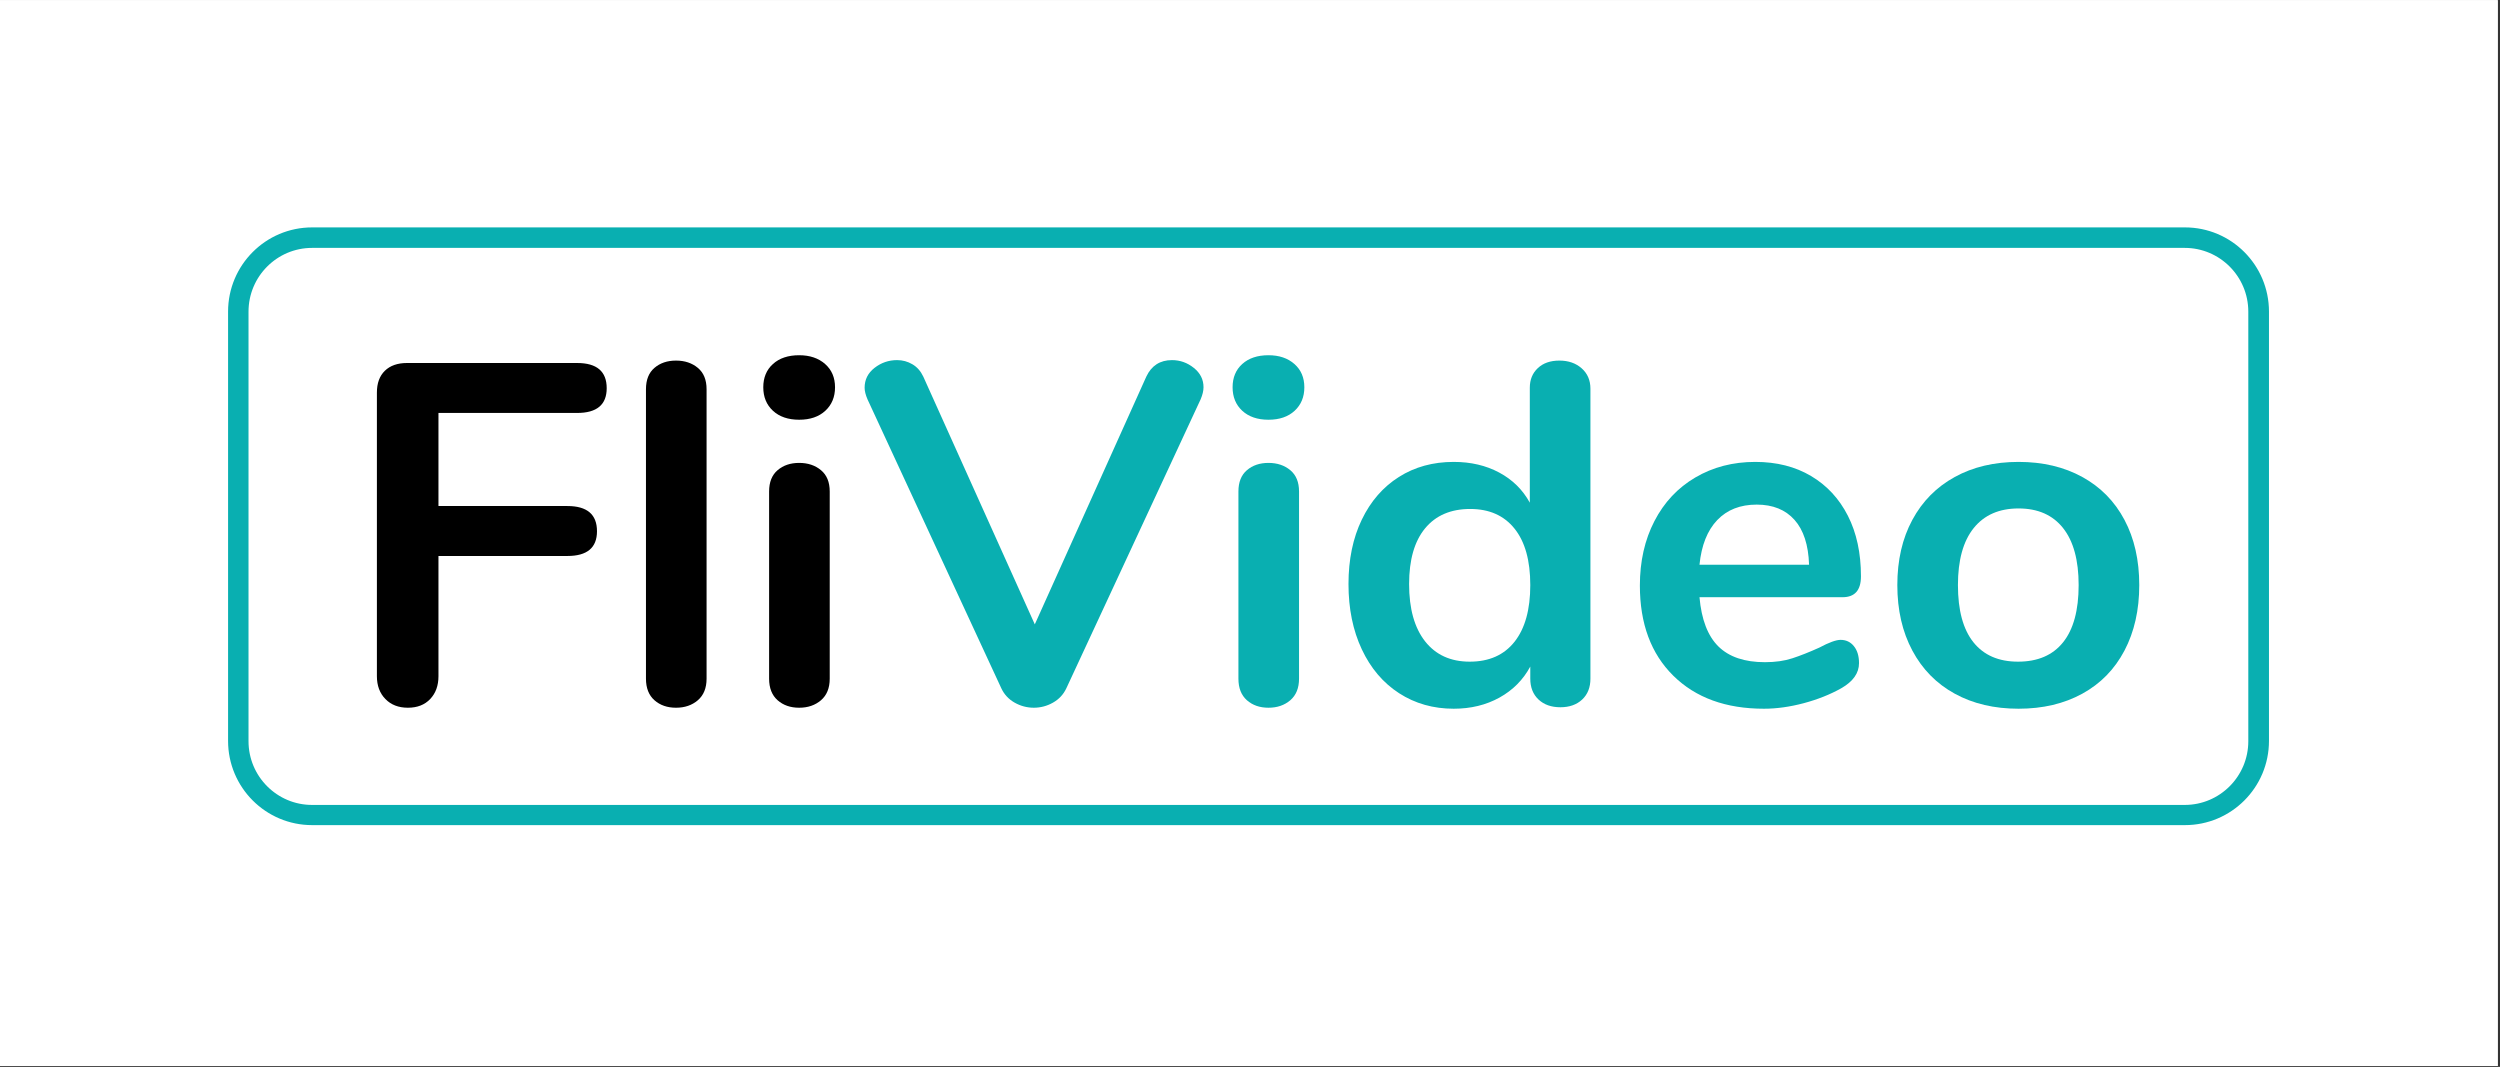 <svg xmlns="http://www.w3.org/2000/svg" xmlns:xlink="http://www.w3.org/1999/xlink" width="1099" zoomAndPan="magnify" viewBox="0 0 824.25 351.75" height="469" preserveAspectRatio="xMidYMid meet" version="1.0"><rect x="0" y="0" width="824.25" height="351.75" fill="#333333" stroke="none"/><defs><g/><clipPath id="5ba989ff59"><path d="M 0 0.035 L 823.5 0.035 L 823.5 351.465 L 0 351.465 Z M 0 0.035 " clip-rule="nonzero"/></clipPath><clipPath id="f24e69e27c"><path d="M 75.195 74.973 L 747 74.973 L 747 272 L 75.195 272 Z M 75.195 74.973 " clip-rule="nonzero"/></clipPath><clipPath id="de4874100f"><path d="M 102.922 74.973 L 720.582 74.973 C 735.895 74.973 748.305 87.387 748.305 102.699 L 748.305 243.984 C 748.305 259.293 735.895 271.707 720.582 271.707 L 102.922 271.707 C 87.609 271.707 75.195 259.293 75.195 243.984 L 75.195 102.699 C 75.195 87.387 87.609 74.973 102.922 74.973 " clip-rule="nonzero"/></clipPath><clipPath id="fc4fa72b1d"><path d="M 75.195 74.973 L 748.082 74.973 L 748.082 272.043 L 75.195 272.043 Z M 75.195 74.973 " clip-rule="nonzero"/></clipPath><clipPath id="16e3d34a9c"><path d="M 102.91 74.973 L 720.367 74.973 C 735.676 74.973 748.082 87.406 748.082 102.746 L 748.082 244.27 C 748.082 259.609 735.676 272.043 720.367 272.043 L 102.91 272.043 C 87.605 272.043 75.195 259.609 75.195 244.27 L 75.195 102.746 C 75.195 87.406 87.605 74.973 102.91 74.973 " clip-rule="nonzero"/></clipPath></defs><g clip-path="url(#5ba989ff59)"><path fill="#ffffff" d="M 0 0.035 L 824.25 0.035 L 824.25 359.707 L 0 359.707 Z M 0 0.035 " fill-opacity="1" fill-rule="nonzero"/><path fill="#ffffff" d="M 0 0.035 L 823.5 0.035 L 823.5 351.465 L 0 351.465 Z M 0 0.035 " fill-opacity="1" fill-rule="nonzero"/></g><g clip-path="url(#f24e69e27c)"><g clip-path="url(#de4874100f)"><path fill="#ffffff" d="M 75.195 74.973 L 746.633 74.973 L 746.633 272.23 L 75.195 272.23 Z M 75.195 74.973 " fill-opacity="1" fill-rule="nonzero"/></g></g><g clip-path="url(#fc4fa72b1d)"><g clip-path="url(#16e3d34a9c)"><path stroke-linecap="butt" transform="matrix(0.749, 0, 0, 0.751, 75.195, 74.973)" fill="none" stroke-linejoin="miter" d="M 36.998 -0.001 L 861.281 -0.001 C 881.718 -0.001 898.28 16.564 898.28 37 L 898.28 225.545 C 898.28 245.981 881.718 262.546 861.281 262.546 L 36.998 262.546 C 16.567 262.546 -0 245.981 -0 225.545 L -0 37 C -0 16.564 16.567 -0.001 36.998 -0.001 " stroke="#09afb1" stroke-width="18" stroke-opacity="1" stroke-miterlimit="4"/></g></g><g fill="#000000" fill-opacity="1"><g transform="translate(112.107, 232.385)"><g><path d="M 22.375 0.953 C 19.289 0.953 16.816 -0.004 14.953 -1.922 C 13.086 -3.836 12.156 -6.344 12.156 -9.438 L 12.156 -102.953 C 12.156 -106.035 13.031 -108.43 14.781 -110.141 C 16.539 -111.848 18.969 -112.703 22.062 -112.703 L 78.172 -112.703 C 84.672 -112.703 87.922 -109.93 87.922 -104.391 C 87.922 -98.953 84.672 -96.234 78.172 -96.234 L 32.453 -96.234 L 32.453 -65.547 L 74.969 -65.547 C 81.469 -65.547 84.719 -62.773 84.719 -57.234 C 84.719 -51.797 81.469 -49.078 74.969 -49.078 L 32.453 -49.078 L 32.453 -9.438 C 32.453 -6.344 31.547 -3.836 29.734 -1.922 C 27.922 -0.004 25.469 0.953 22.375 0.953 Z M 22.375 0.953 "/></g></g></g><g fill="#000000" fill-opacity="1"><g transform="translate(202.583, 232.385)"><g><path d="M 20.297 0.953 C 17.422 0.953 15.051 0.129 13.188 -1.516 C 11.32 -3.172 10.391 -5.539 10.391 -8.625 L 10.391 -104.062 C 10.391 -107.156 11.32 -109.5 13.188 -111.094 C 15.051 -112.695 17.422 -113.5 20.297 -113.5 C 23.18 -113.5 25.582 -112.695 27.5 -111.094 C 29.414 -109.5 30.375 -107.156 30.375 -104.062 L 30.375 -8.625 C 30.375 -5.539 29.414 -3.172 27.5 -1.516 C 25.582 0.129 23.18 0.953 20.297 0.953 Z M 20.297 0.953 "/></g></g></g><g fill="#000000" fill-opacity="1"><g transform="translate(243.185, 232.385)"><g><path d="M 20.297 0.953 C 17.422 0.953 15.051 0.129 13.188 -1.516 C 11.32 -3.172 10.391 -5.539 10.391 -8.625 L 10.391 -70.344 C 10.391 -73.426 11.32 -75.766 13.188 -77.359 C 15.051 -78.961 17.422 -79.766 20.297 -79.766 C 23.18 -79.766 25.582 -78.961 27.5 -77.359 C 29.414 -75.766 30.375 -73.426 30.375 -70.344 L 30.375 -8.625 C 30.375 -5.539 29.414 -3.172 27.5 -1.516 C 25.582 0.129 23.18 0.953 20.297 0.953 Z M 20.297 -94 C 16.672 -94 13.789 -94.984 11.656 -96.953 C 9.531 -98.922 8.469 -101.504 8.469 -104.703 C 8.469 -107.898 9.531 -110.457 11.656 -112.375 C 13.789 -114.301 16.672 -115.266 20.297 -115.266 C 23.816 -115.266 26.664 -114.301 28.844 -112.375 C 31.031 -110.457 32.125 -107.898 32.125 -104.703 C 32.125 -101.504 31.055 -98.922 28.922 -96.953 C 26.797 -94.984 23.922 -94 20.297 -94 Z M 20.297 -94 "/></g></g></g><g fill="#09afb1" fill-opacity="1"><g transform="translate(283.783, 232.385)"><g><path d="M 94.156 -108.219 C 95.863 -111.844 98.688 -113.656 102.625 -113.656 C 105.289 -113.656 107.688 -112.801 109.812 -111.094 C 111.945 -109.395 113.016 -107.266 113.016 -104.703 C 113.016 -103.535 112.695 -102.207 112.062 -100.719 L 67.781 -5.438 C 66.82 -3.406 65.352 -1.832 63.375 -0.719 C 61.406 0.395 59.301 0.953 57.062 0.953 C 54.832 0.953 52.727 0.395 50.75 -0.719 C 48.781 -1.832 47.316 -3.406 46.359 -5.438 L 2.234 -100.719 C 1.598 -102.207 1.281 -103.484 1.281 -104.547 C 1.281 -107.211 2.367 -109.395 4.547 -111.094 C 6.734 -112.801 9.211 -113.656 11.984 -113.656 C 13.797 -113.656 15.473 -113.203 17.016 -112.297 C 18.566 -111.391 19.77 -110.031 20.625 -108.219 L 57.391 -26.531 Z M 94.156 -108.219 "/></g></g></g><g fill="#09afb1" fill-opacity="1"><g transform="translate(397.917, 232.385)"><g><path d="M 20.297 0.953 C 17.422 0.953 15.051 0.129 13.188 -1.516 C 11.32 -3.172 10.391 -5.539 10.391 -8.625 L 10.391 -70.344 C 10.391 -73.426 11.32 -75.766 13.188 -77.359 C 15.051 -78.961 17.422 -79.766 20.297 -79.766 C 23.18 -79.766 25.582 -78.961 27.5 -77.359 C 29.414 -75.766 30.375 -73.426 30.375 -70.344 L 30.375 -8.625 C 30.375 -5.539 29.414 -3.172 27.5 -1.516 C 25.582 0.129 23.18 0.953 20.297 0.953 Z M 20.297 -94 C 16.672 -94 13.789 -94.984 11.656 -96.953 C 9.531 -98.922 8.469 -101.504 8.469 -104.703 C 8.469 -107.898 9.531 -110.457 11.656 -112.375 C 13.789 -114.301 16.672 -115.266 20.297 -115.266 C 23.816 -115.266 26.664 -114.301 28.844 -112.375 C 31.031 -110.457 32.125 -107.898 32.125 -104.703 C 32.125 -101.504 31.055 -98.922 28.922 -96.953 C 26.797 -94.984 23.922 -94 20.297 -94 Z M 20.297 -94 "/></g></g></g><g fill="#09afb1" fill-opacity="1"><g transform="translate(438.519, 232.385)"><g><path d="M 75.609 -113.5 C 78.598 -113.5 81.051 -112.645 82.969 -110.938 C 84.883 -109.238 85.844 -107.004 85.844 -104.234 L 85.844 -8.625 C 85.844 -5.75 84.938 -3.457 83.125 -1.75 C 81.312 -0.051 78.914 0.797 75.938 0.797 C 72.945 0.797 70.547 -0.051 68.734 -1.75 C 66.922 -3.457 66.016 -5.75 66.016 -8.625 L 66.016 -12.625 C 63.672 -8.258 60.285 -4.848 55.859 -2.391 C 51.441 0.055 46.41 1.281 40.766 1.281 C 34.047 1.281 28.047 -0.422 22.766 -3.828 C 17.492 -7.242 13.395 -12.066 10.469 -18.297 C 7.539 -24.535 6.078 -31.707 6.078 -39.812 C 6.078 -47.906 7.539 -54.988 10.469 -61.062 C 13.395 -67.133 17.469 -71.82 22.688 -75.125 C 27.914 -78.438 33.941 -80.094 40.766 -80.094 C 46.41 -80.094 51.414 -78.922 55.781 -76.578 C 60.156 -74.234 63.516 -70.926 65.859 -66.656 L 65.859 -104.547 C 65.859 -107.211 66.738 -109.367 68.5 -111.016 C 70.258 -112.672 72.629 -113.5 75.609 -113.5 Z M 46.047 -14.234 C 52.43 -14.234 57.352 -16.414 60.812 -20.781 C 64.281 -25.156 66.016 -31.391 66.016 -39.484 C 66.016 -47.586 64.281 -53.797 60.812 -58.109 C 57.352 -62.422 52.484 -64.578 46.203 -64.578 C 39.805 -64.578 34.848 -62.445 31.328 -58.188 C 27.816 -53.926 26.062 -47.801 26.062 -39.812 C 26.062 -31.707 27.816 -25.414 31.328 -20.938 C 34.848 -16.469 39.754 -14.234 46.047 -14.234 Z M 46.047 -14.234 "/></g></g></g><g fill="#09afb1" fill-opacity="1"><g transform="translate(534.589, 232.385)"><g><path d="M 72.25 -21.422 C 74.062 -21.422 75.523 -20.727 76.641 -19.344 C 77.766 -17.957 78.328 -16.094 78.328 -13.75 C 78.328 -10.445 76.359 -7.676 72.422 -5.438 C 68.797 -3.406 64.691 -1.773 60.109 -0.547 C 55.523 0.672 51.156 1.281 47 1.281 C 34.426 1.281 24.461 -2.344 17.109 -9.594 C 9.754 -16.844 6.078 -26.754 6.078 -39.328 C 6.078 -47.316 7.676 -54.398 10.875 -60.578 C 14.07 -66.766 18.57 -71.562 24.375 -74.969 C 30.188 -78.383 36.77 -80.094 44.125 -80.094 C 51.156 -80.094 57.281 -78.547 62.5 -75.453 C 67.727 -72.359 71.781 -67.988 74.656 -62.344 C 77.531 -56.695 78.969 -50.035 78.969 -42.359 C 78.969 -37.773 76.941 -35.484 72.891 -35.484 L 25.734 -35.484 C 26.379 -28.129 28.457 -22.719 31.969 -19.25 C 35.488 -15.789 40.602 -14.062 47.312 -14.062 C 50.727 -14.062 53.738 -14.488 56.344 -15.344 C 58.957 -16.195 61.914 -17.367 65.219 -18.859 C 68.414 -20.566 70.758 -21.422 72.25 -21.422 Z M 44.594 -66.016 C 39.164 -66.016 34.828 -64.312 31.578 -60.906 C 28.328 -57.5 26.379 -52.598 25.734 -46.203 L 61.859 -46.203 C 61.648 -52.703 60.051 -57.629 57.062 -60.984 C 54.082 -64.336 49.926 -66.016 44.594 -66.016 Z M 44.594 -66.016 "/></g></g></g><g fill="#09afb1" fill-opacity="1"><g transform="translate(619.47, 232.385)"><g><path d="M 46.047 1.281 C 38.047 1.281 31.035 -0.367 25.016 -3.672 C 18.992 -6.973 14.332 -11.711 11.031 -17.891 C 7.727 -24.078 6.078 -31.273 6.078 -39.484 C 6.078 -47.691 7.727 -54.859 11.031 -60.984 C 14.332 -67.109 18.992 -71.82 25.016 -75.125 C 31.035 -78.438 38.047 -80.094 46.047 -80.094 C 54.035 -80.094 61.039 -78.438 67.062 -75.125 C 73.082 -71.82 77.719 -67.109 80.969 -60.984 C 84.219 -54.859 85.844 -47.691 85.844 -39.484 C 85.844 -31.273 84.219 -24.078 80.969 -17.891 C 77.719 -11.711 73.082 -6.973 67.062 -3.672 C 61.039 -0.367 54.035 1.281 46.047 1.281 Z M 45.875 -14.234 C 52.375 -14.234 57.328 -16.363 60.734 -20.625 C 64.148 -24.883 65.859 -31.172 65.859 -39.484 C 65.859 -47.691 64.148 -53.953 60.734 -58.266 C 57.328 -62.586 52.43 -64.75 46.047 -64.75 C 39.648 -64.75 34.719 -62.586 31.25 -58.266 C 27.789 -53.953 26.062 -47.691 26.062 -39.484 C 26.062 -31.172 27.766 -24.883 31.172 -20.625 C 34.578 -16.363 39.477 -14.234 45.875 -14.234 Z M 45.875 -14.234 "/></g></g></g></svg>
